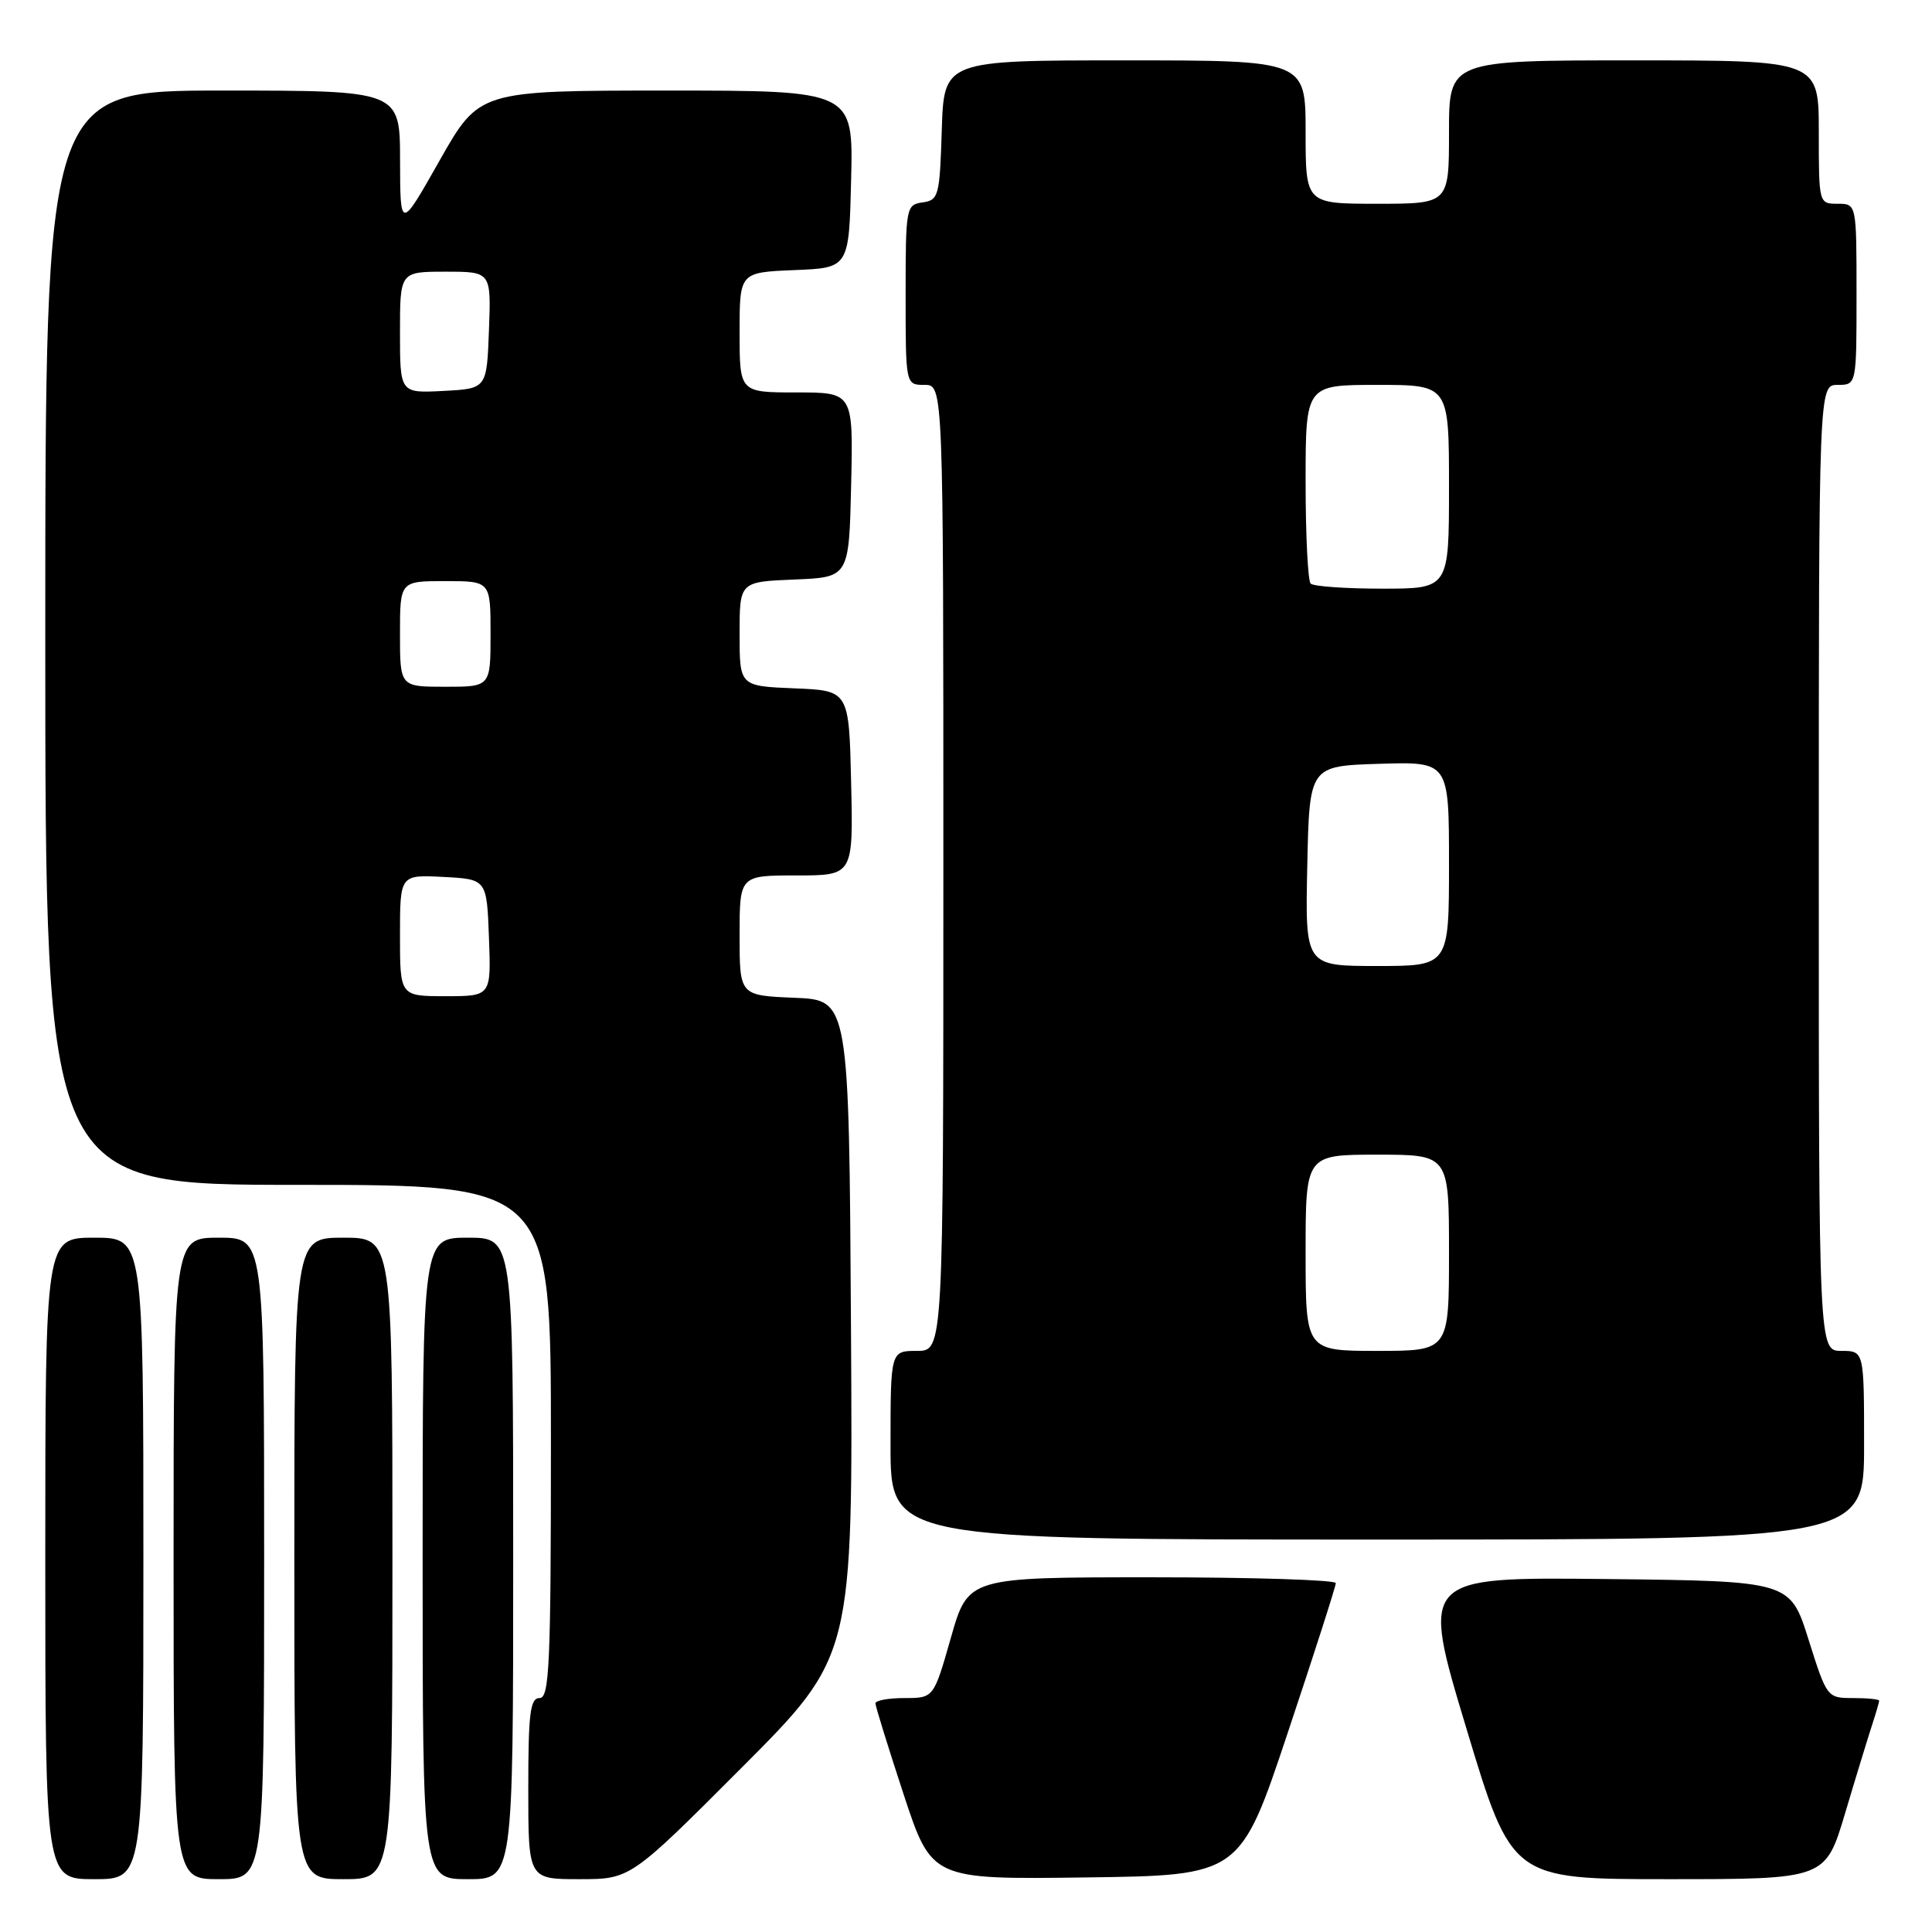 <?xml version="1.0" encoding="UTF-8" standalone="no"?>
<!DOCTYPE svg PUBLIC "-//W3C//DTD SVG 1.1//EN" "http://www.w3.org/Graphics/SVG/1.1/DTD/svg11.dtd" >
<svg xmlns="http://www.w3.org/2000/svg" xmlns:xlink="http://www.w3.org/1999/xlink" version="1.1" viewBox="0 0 256 256">
 <g >
 <path fill="currentColor"
d=" M 19.00 206.50 C 19.00 164.00 19.00 164.00 12.50 164.00 C 6.00 164.00 6.00 164.00 6.00 206.50 C 6.00 249.00 6.00 249.00 12.50 249.00 C 19.00 249.00 19.00 249.00 19.00 206.50 Z  M 35.00 206.50 C 35.00 164.00 35.00 164.00 29.00 164.00 C 23.00 164.00 23.00 164.00 23.00 206.50 C 23.00 249.00 23.00 249.00 29.00 249.00 C 35.00 249.00 35.00 249.00 35.00 206.50 Z  M 52.00 206.50 C 52.00 164.00 52.00 164.00 45.50 164.00 C 39.00 164.00 39.00 164.00 39.00 206.50 C 39.00 249.00 39.00 249.00 45.50 249.00 C 52.00 249.00 52.00 249.00 52.00 206.50 Z  M 68.00 206.50 C 68.00 164.00 68.00 164.00 62.00 164.00 C 56.00 164.00 56.00 164.00 56.00 206.50 C 56.00 249.00 56.00 249.00 62.00 249.00 C 68.00 249.00 68.00 249.00 68.00 206.50 Z  M 98.27 234.23 C 113.02 219.45 113.02 219.45 112.76 175.98 C 112.50 132.50 112.50 132.50 105.25 132.21 C 98.00 131.91 98.00 131.91 98.00 123.96 C 98.00 116.00 98.00 116.00 105.53 116.00 C 113.06 116.00 113.06 116.00 112.78 103.75 C 112.50 91.50 112.50 91.50 105.25 91.21 C 98.00 90.91 98.00 90.91 98.00 84.00 C 98.00 77.09 98.00 77.09 105.25 76.79 C 112.50 76.50 112.50 76.50 112.78 64.25 C 113.06 52.00 113.06 52.00 105.53 52.00 C 98.00 52.00 98.00 52.00 98.00 44.04 C 98.00 36.09 98.00 36.09 105.25 35.79 C 112.50 35.50 112.50 35.50 112.78 23.75 C 113.06 12.00 113.06 12.00 88.28 12.00 C 63.50 12.01 63.50 12.01 58.26 21.25 C 53.03 30.50 53.03 30.50 53.01 21.25 C 53.00 12.00 53.00 12.00 29.50 12.00 C 6.00 12.00 6.00 12.00 6.00 84.50 C 6.00 157.00 6.00 157.00 39.50 157.00 C 73.00 157.00 73.00 157.00 73.00 191.00 C 73.00 220.56 72.80 225.00 71.50 225.00 C 70.25 225.00 70.00 227.00 70.00 237.00 C 70.00 249.00 70.00 249.00 76.76 249.00 C 83.53 249.00 83.53 249.00 98.27 234.23 Z  M 170.66 229.52 C 174.15 219.08 177.00 210.19 177.00 209.77 C 177.00 209.35 166.04 209.00 152.64 209.00 C 128.28 209.00 128.28 209.00 126.00 217.00 C 123.72 225.00 123.72 225.00 119.86 225.00 C 117.74 225.00 116.00 225.32 116.00 225.70 C 116.00 226.09 117.68 231.50 119.72 237.72 C 123.45 249.04 123.45 249.04 143.89 248.77 C 164.33 248.50 164.33 248.50 170.66 229.52 Z  M 244.49 240.25 C 245.92 235.44 247.53 230.20 248.05 228.60 C 248.57 227.01 249.00 225.54 249.00 225.35 C 249.00 225.16 247.44 225.00 245.54 225.00 C 242.11 225.00 242.07 224.95 239.64 217.25 C 237.20 209.50 237.20 209.50 212.73 209.23 C 188.26 208.97 188.26 208.97 194.29 228.98 C 200.32 249.00 200.32 249.00 221.10 249.00 C 241.88 249.00 241.88 249.00 244.49 240.25 Z  M 247.00 191.50 C 247.00 179.00 247.00 179.00 244.00 179.00 C 241.00 179.00 241.00 179.00 241.00 115.00 C 241.00 51.00 241.00 51.00 243.50 51.00 C 246.00 51.00 246.00 51.00 246.00 39.00 C 246.00 27.00 246.00 27.00 243.50 27.00 C 241.01 27.00 241.00 26.97 241.00 17.50 C 241.00 8.00 241.00 8.00 216.50 8.00 C 192.00 8.00 192.00 8.00 192.00 17.50 C 192.00 27.00 192.00 27.00 182.50 27.00 C 173.00 27.00 173.00 27.00 173.00 17.50 C 173.00 8.00 173.00 8.00 149.04 8.00 C 125.08 8.00 125.08 8.00 124.79 17.25 C 124.52 25.98 124.37 26.52 122.25 26.82 C 120.06 27.13 120.00 27.46 120.00 39.07 C 120.00 51.00 120.00 51.00 122.50 51.00 C 125.00 51.00 125.00 51.00 125.00 115.00 C 125.00 179.00 125.00 179.00 121.50 179.00 C 118.00 179.00 118.00 179.00 118.00 191.50 C 118.00 204.00 118.00 204.00 182.50 204.00 C 247.00 204.00 247.00 204.00 247.00 191.50 Z  M 53.00 123.95 C 53.00 115.90 53.00 115.90 58.75 116.20 C 64.50 116.50 64.50 116.50 64.79 124.25 C 65.08 132.00 65.08 132.00 59.04 132.00 C 53.00 132.00 53.00 132.00 53.00 123.95 Z  M 53.00 84.00 C 53.00 77.00 53.00 77.00 59.00 77.00 C 65.00 77.00 65.00 77.00 65.00 84.00 C 65.00 91.00 65.00 91.00 59.00 91.00 C 53.00 91.00 53.00 91.00 53.00 84.00 Z  M 53.00 44.05 C 53.00 36.00 53.00 36.00 59.04 36.00 C 65.08 36.00 65.08 36.00 64.79 43.75 C 64.50 51.50 64.50 51.50 58.75 51.80 C 53.00 52.10 53.00 52.10 53.00 44.05 Z  M 173.00 166.00 C 173.00 153.00 173.00 153.00 182.50 153.00 C 192.00 153.00 192.00 153.00 192.00 166.00 C 192.00 179.00 192.00 179.00 182.50 179.00 C 173.00 179.00 173.00 179.00 173.00 166.00 Z  M 173.22 114.75 C 173.50 101.50 173.50 101.50 182.75 101.21 C 192.00 100.92 192.00 100.92 192.00 114.46 C 192.00 128.00 192.00 128.00 182.47 128.00 C 172.94 128.00 172.94 128.00 173.22 114.75 Z  M 173.67 77.33 C 173.30 76.97 173.00 70.89 173.00 63.83 C 173.00 51.00 173.00 51.00 182.50 51.00 C 192.00 51.00 192.00 51.00 192.00 64.50 C 192.00 78.00 192.00 78.00 183.17 78.00 C 178.31 78.00 174.03 77.70 173.67 77.33 Z "/>
</g>
</svg>